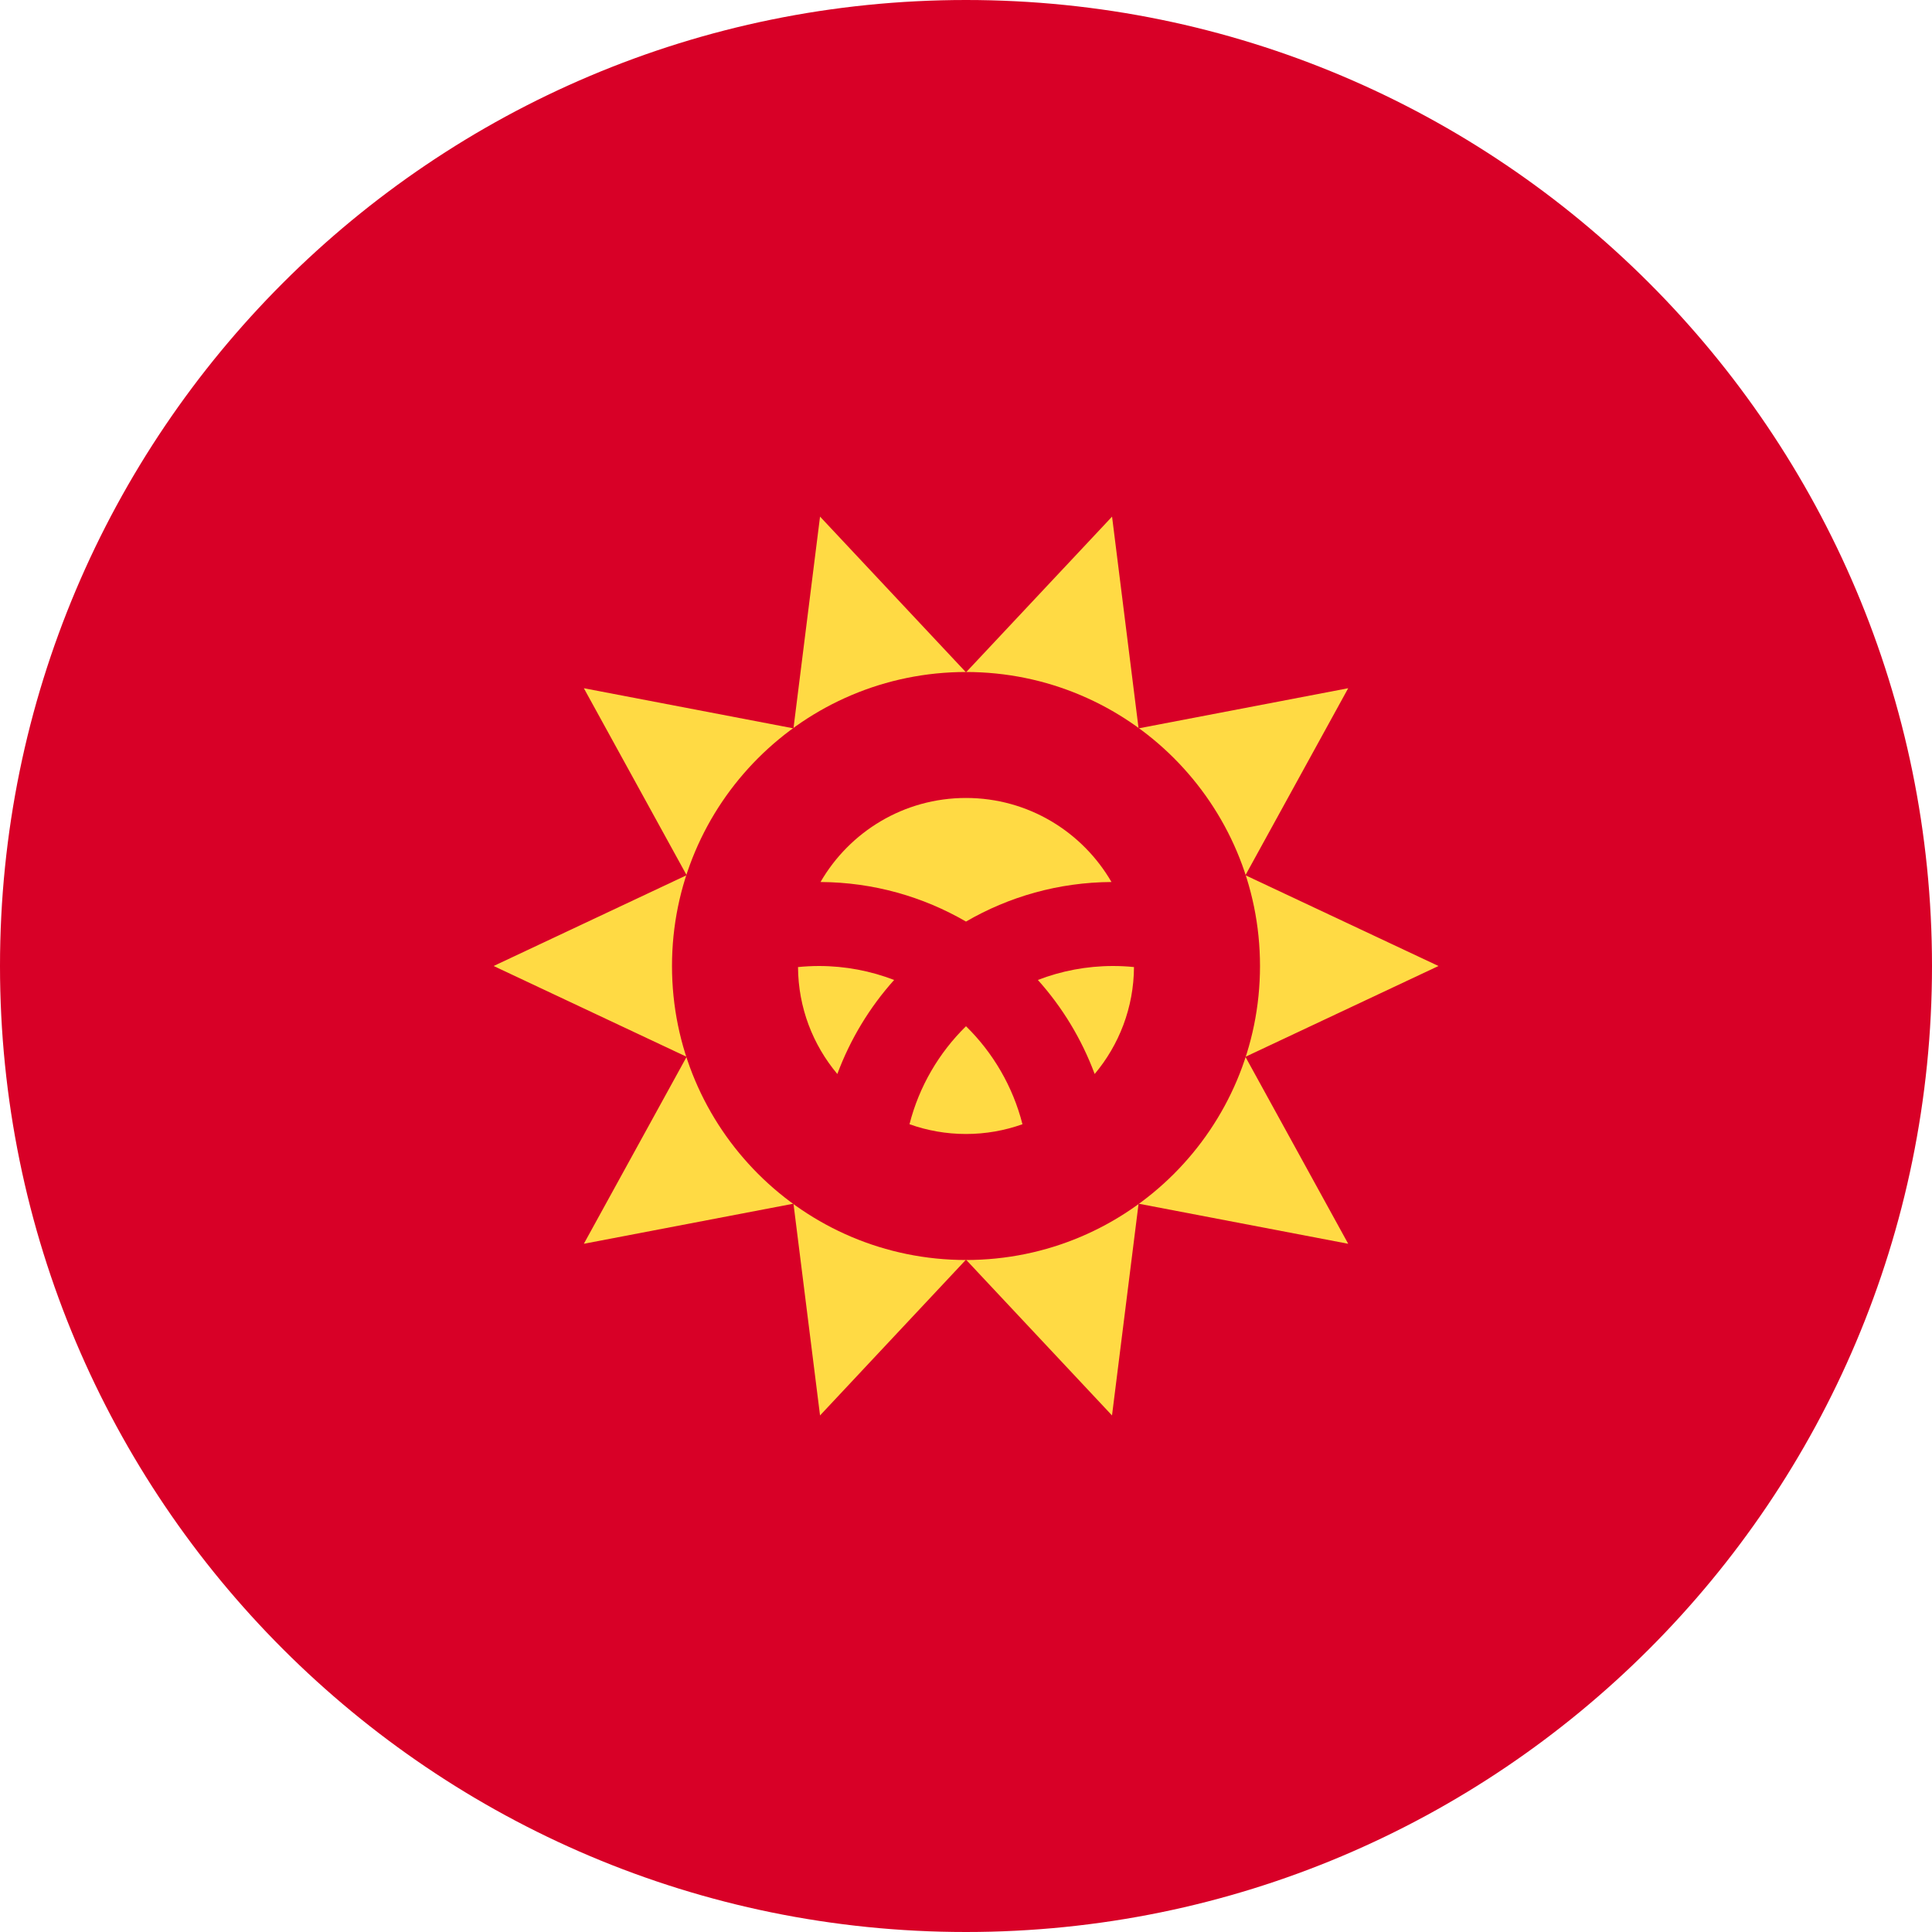 <svg width="40" height="40" viewBox="0 0 40 40" fill="none" xmlns="http://www.w3.org/2000/svg">
<g clip-path="url(#clip0_1350_9641)">
<path d="M20 40C31.046 40 40 31.046 40 20C40 8.954 31.046 0 20 0C8.954 0 0 8.954 0 20C0 31.046 8.954 40 20 40Z" fill="#D80027"/>
<path d="M29.782 20L25.785 21.88L27.913 25.751L23.573 24.921L23.023 29.305L20 26.08L16.978 29.305L16.428 24.921L12.088 25.751L14.216 21.88L10.22 20L14.216 18.12L12.088 14.249L16.428 15.08L16.978 10.696L20 13.92L23.024 10.696L23.573 15.08L27.913 14.249L25.785 18.121L29.782 20Z" fill="#FFDA44"/>
<path d="M20 26.087C23.362 26.087 26.087 23.362 26.087 20C26.087 16.638 23.362 13.913 20 13.913C16.638 13.913 13.913 16.638 13.913 20C13.913 23.362 16.638 26.087 20 26.087Z" fill="#D80027"/>
<path d="M16.956 20C16.809 20 16.665 20.008 16.522 20.022C16.527 20.865 16.832 21.636 17.336 22.236C17.605 21.513 18.006 20.853 18.512 20.289C18.028 20.103 17.504 20 16.956 20Z" fill="#FFDA44"/>
<path d="M18.83 23.276C19.195 23.406 19.589 23.478 20 23.478C20.41 23.478 20.804 23.406 21.169 23.276C20.97 22.494 20.559 21.795 20 21.247C19.441 21.795 19.029 22.494 18.83 23.276Z" fill="#FFDA44"/>
<path d="M23.012 18.261C22.41 17.222 21.287 16.521 20 16.521C18.712 16.521 17.589 17.222 16.988 18.261C18.084 18.267 19.112 18.565 20 19.08C20.887 18.565 21.915 18.267 23.012 18.261Z" fill="#FFDA44"/>
<path d="M21.488 20.289C21.994 20.853 22.395 21.513 22.664 22.236C23.168 21.636 23.473 20.865 23.478 20.022C23.335 20.007 23.19 20 23.043 20C22.495 20 21.971 20.103 21.488 20.289Z" fill="#FFDA44"/>
</g>
<defs>
<clipPath id="clip0_1350_9641">
<rect width="40" height="40" fill="white"/>
</clipPath>
</defs>
</svg>
